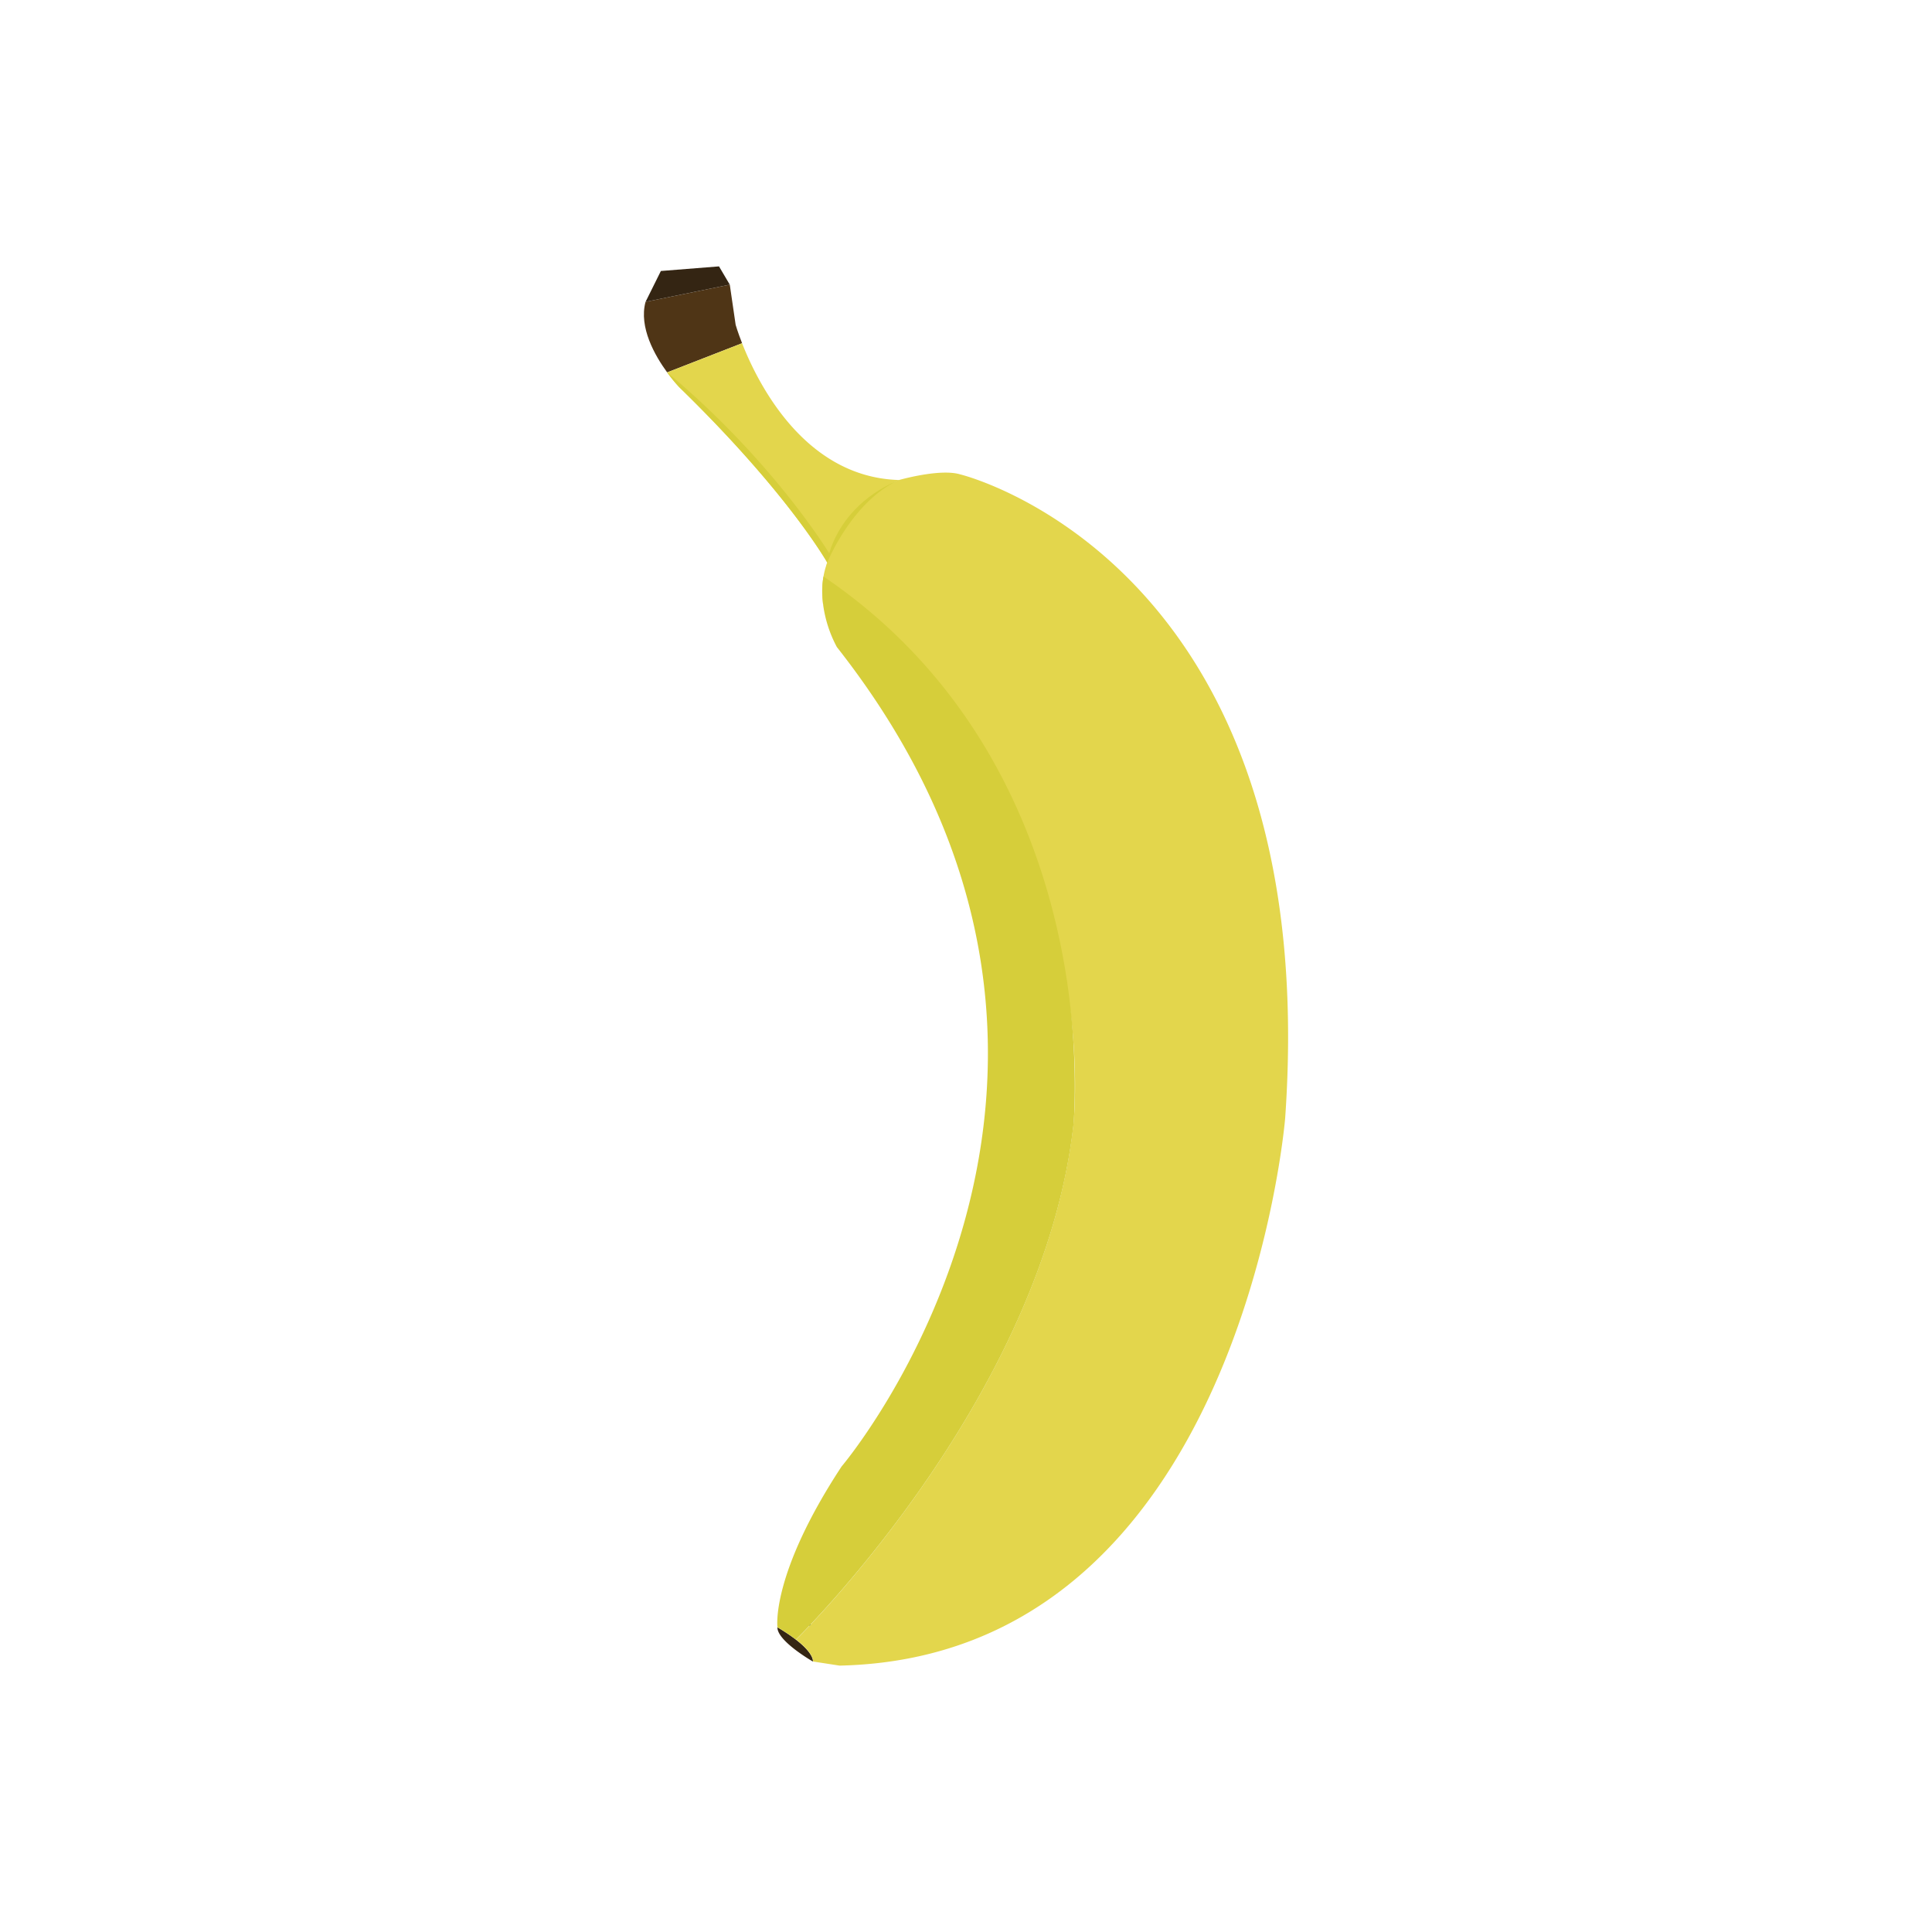 <svg xmlns="http://www.w3.org/2000/svg" viewBox="0 0 1024 1024"><defs><style>.cls-1{fill:none;stroke:#43738e;stroke-miterlimit:10;}.cls-2{fill:#4f3516;}.cls-3{fill:#342513;}.cls-4{fill:#e3d64c;}.cls-5{fill:#d6ce3a;}</style></defs><g id="Banán"><path id="Vnitřek_banánu" data-name="Vnitřek banánu" class="cls-1" d="M531,275.33s145.22,45.72,137.11,315.88c0,0-20.54,273.57-213.8,277.84l-15.52,2.61s-10.72-12.85-19.71-19.8c5.09-7.89-.6-12.57,14.54-38.85,0,0,222.7-224.29,20.11-481.49a20,20,0,0,1-3.3-18.87c2.82-8.3,7.49-18.1,11.6-26.1A38.65,38.65,0,0,1,502,265.91C510,267.1,519.63,269.9,531,275.33Z"/><path class="cls-2" d="M386.8,150.87l3.11,21.3s1.07,3.79,3.41,9.73L353.6,197.37c-6.49-8.89-15.09-23.91-11.45-37.38Z"/><polygon class="cls-3" points="381.09 141.19 386.8 150.87 342.15 159.99 350.28 143.63 381.09 141.19"/><path class="cls-4" d="M476.48,254.41c-19.71,9-32,31.07-36.28,40-1.15,2.37-1.73,3.8-1.73,3.8s-20.72-36.83-78.49-93a82.71,82.71,0,0,1-6.38-7.8l39.72-15.47C401.74,203.36,426.56,253,476.48,254.41Z"/><path class="cls-5" d="M438.47,298.17c-.94,10.72-2.49-26.79,38-43.76l-1.19,40.38Z"/><path class="cls-5" d="M353.6,197.37c57.1,47.64,86.6,97,86.6,97-1.15,2.37-1.73,3.8-1.73,3.8s-20.72-36.83-78.49-93A82.71,82.71,0,0,1,353.6,197.37Z"/><path class="cls-3" d="M412.06,862.52a96.23,96.23,0,0,1,9.78,6.52c9.9,7.65,9,11.6,9,11.6S411.88,869.78,412.06,862.52Z"/><path class="cls-4" d="M681.16,592.69S657.84,878.11,445,882.81l-14.07-2.17s.86-3.95-9-11.6C430.07,860.9,553.48,736.9,569,595.37c0,0,0-.06,0-.19s0-.08,0-.13c.26-2.62,1.9-20.81-.45-47.54-5.19-59.3-29.9-160.66-132.35-227.4l0,0a51.25,51.25,0,0,1-.39-5.19,45.4,45.4,0,0,1,.64-9.29,39.33,39.33,0,0,1,1.26-5.26c.22-.73.47-1.46.74-2.18,0,0,13-32.41,38-43.76,0,0,21.77-6.25,32.47-3C509,251.43,701.89,298.07,681.16,592.69Z"/><path class="cls-5" d="M569.06,595.05c0,.05,0,.09,0,.13s0,.19,0,.19C553.48,736.9,430.07,860.9,421.84,869a96.23,96.23,0,0,0-9.78-6.52s-3.71-27.79,34-85.22c0,0,176.16-207.33-2.51-434.31a66.58,66.58,0,0,1-7.23-22.12s0-.3-.06-.76c-.09-1-.25-2.92-.43-5.21a45.4,45.4,0,0,1,.64-9.29c101.83,68.92,127.44,177.85,132.14,241.9C570.57,574.32,569.26,592.48,569.06,595.05Z"/></g></svg>